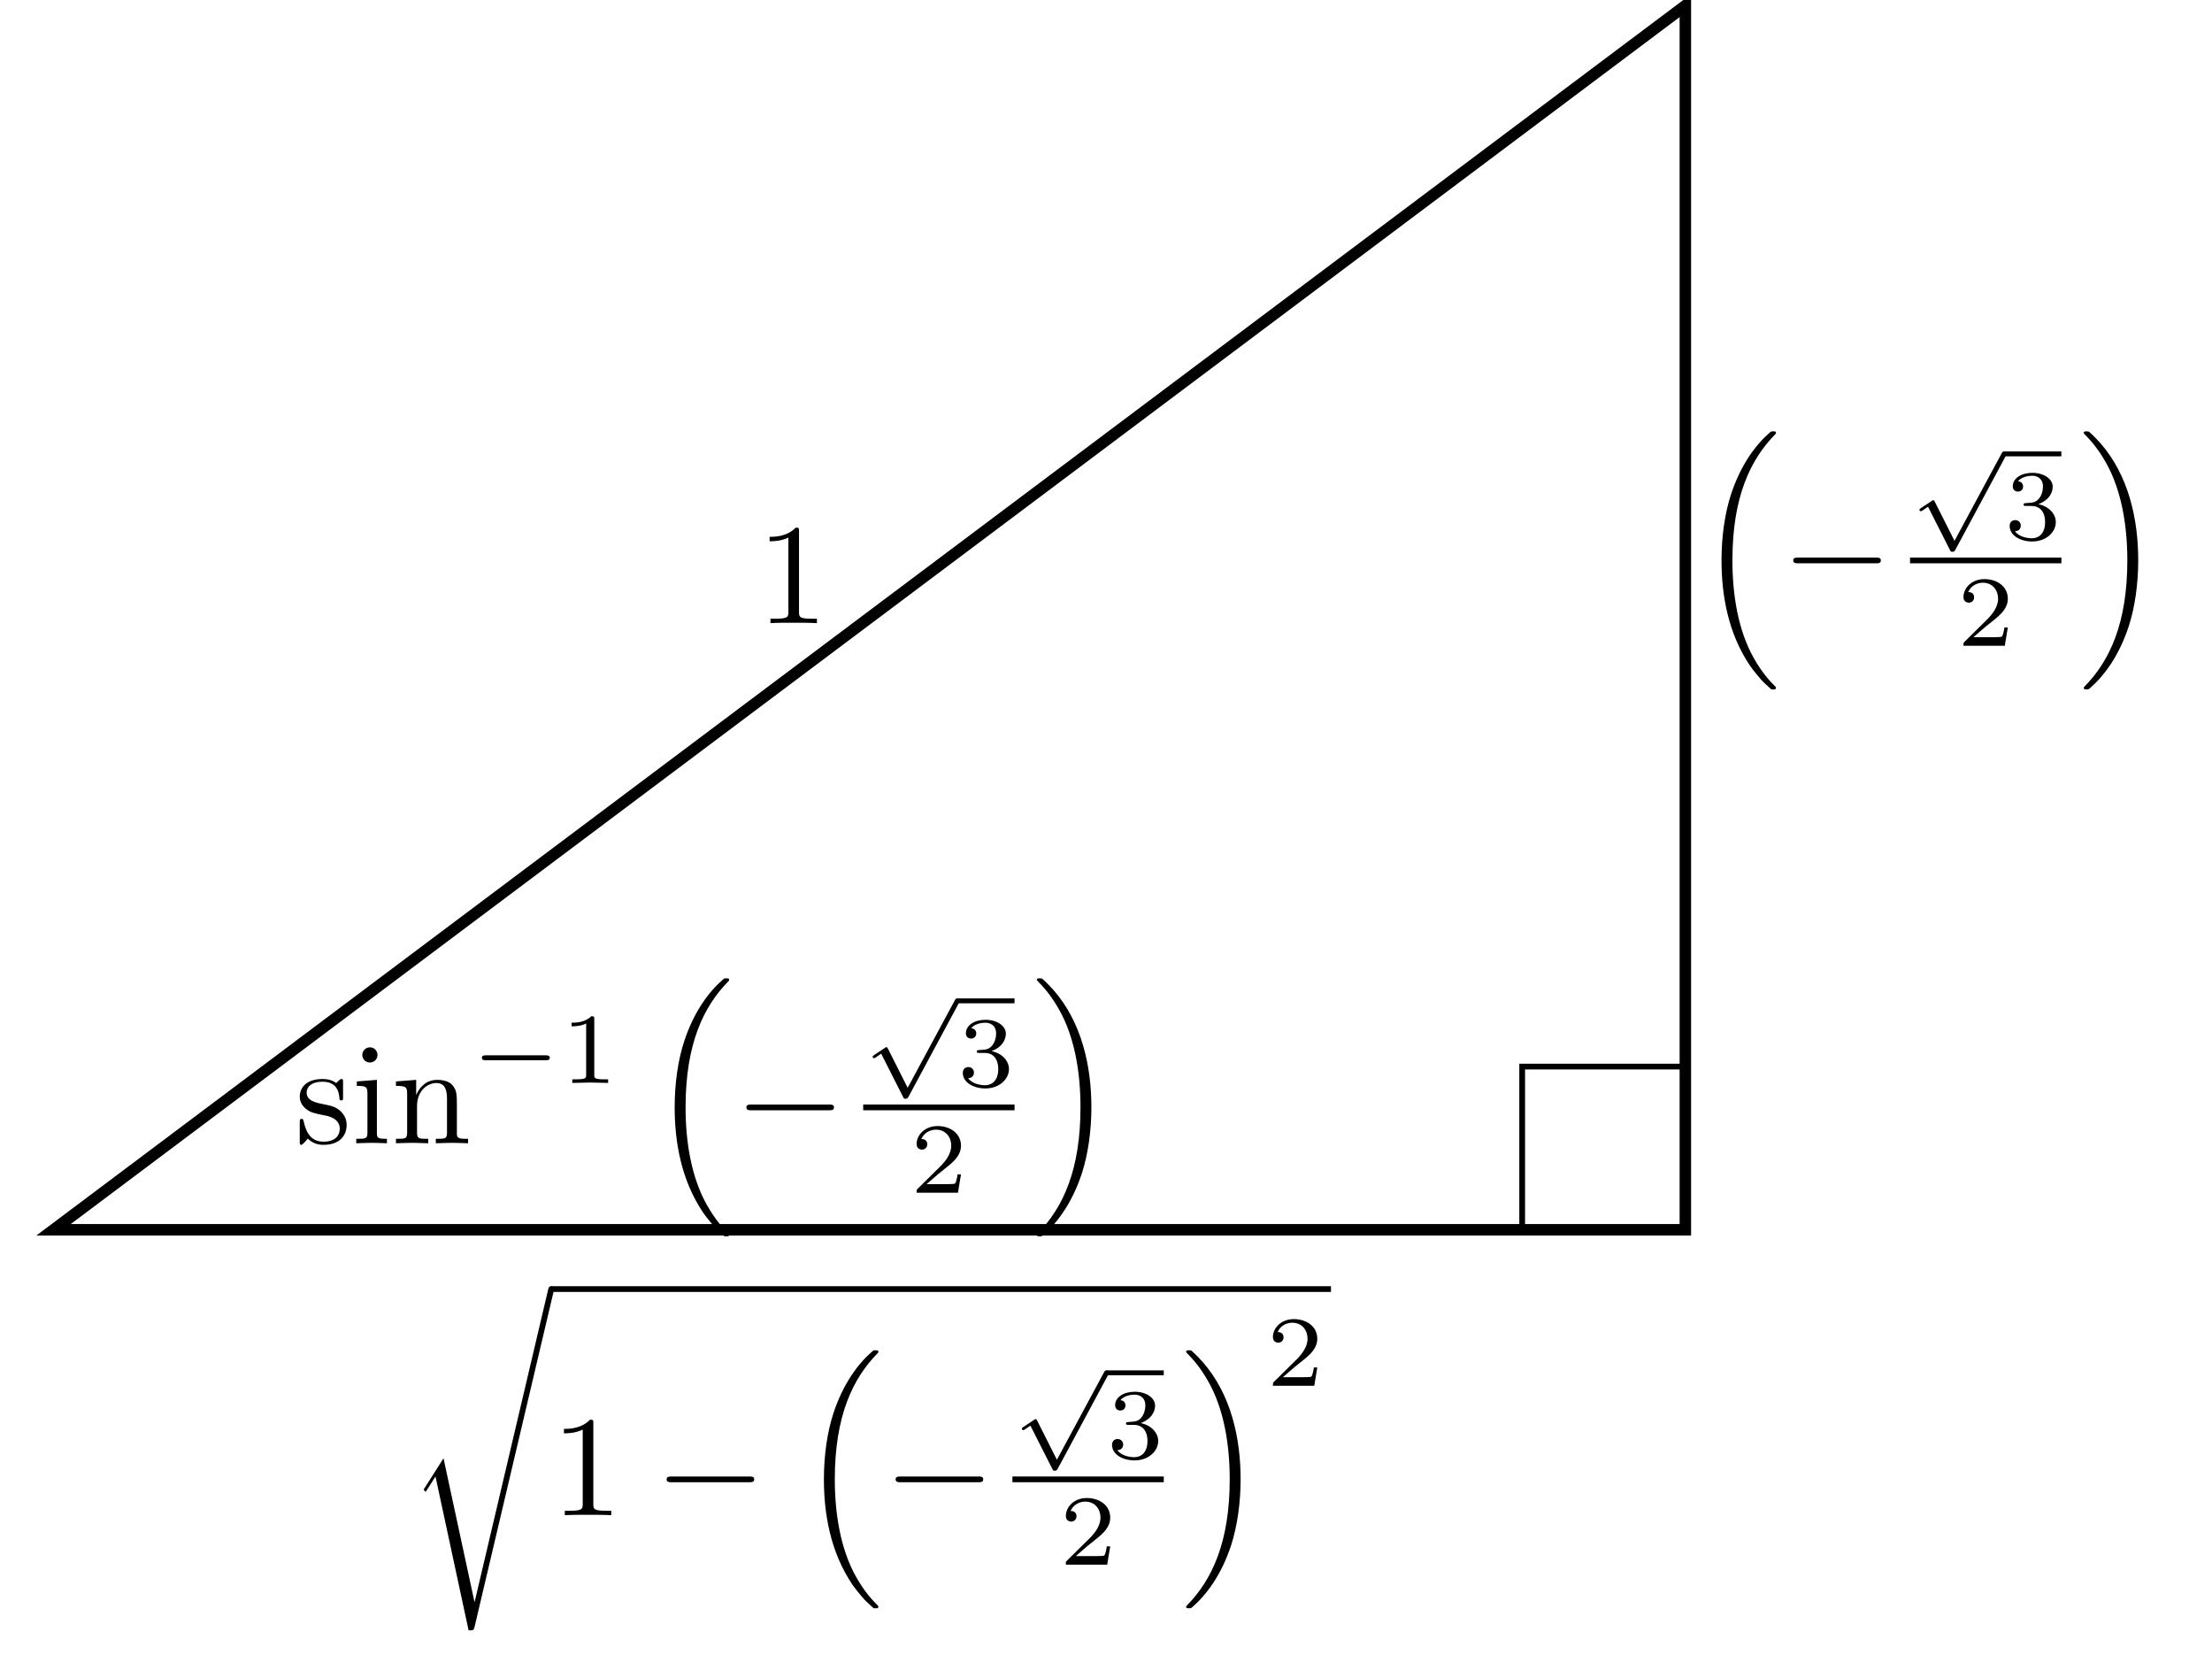 <?xml version="1.0" encoding="UTF-8" standalone="no"?>
<!DOCTYPE svg PUBLIC "-//W3C//DTD SVG 1.1//EN" "http://www.w3.org/Graphics/SVG/1.1/DTD/svg11.dtd">
<svg xmlns="http://www.w3.org/2000/svg" xmlns:xlink="http://www.w3.org/1999/xlink" version="1.1" width="426.978pt" height="323.853pt" viewBox="0 0 426.978 323.853">
<g enable-background="new">
<path transform="matrix(2.778,0,0,-2.778,10.331,237.328)" stroke-width=".797" stroke-linecap="butt" stroke-miterlimit="10" stroke-linejoin="miter" fill="none" stroke="#000000" d="M 0 0 L 113.387 0 L 113.387 85.04 Z "/>
<symbol id="font_0_3">
<path d="M .355 .198 L .354 .198 L .138 1.2 L .007 .994 C 0 .985 0 .983 0 .982 C 0 .978 .013 .967 .014 .966 L .082 1.073 L .313 0 C .346 0 .349 0 .355 .026 L .905 2.359 C .907 2.366 .909 2.375 .909 2.38 C .909 2.391 .901 2.4 .889 2.4 C .873 2.4 .87 2.387 .867 2.373 L .355 .198 Z "/>
</symbol>
<use xlink:href="#font_0_3" transform="matrix(27.674,0,0,-27.674,81.791,314.627)"/>
<path transform="matrix(2.778,0,0,-2.778,106.394,248.764)" stroke-width=".398" stroke-linecap="butt" stroke-miterlimit="10" stroke-linejoin="miter" fill="none" stroke="#000000" d="M 0 0 L 54.183 0 "/>
<symbol id="font_1_1">
<path d="M .205 .64 C .205 .664 .205 .666 .182 .666 C .12 .602 .032 .602 0 .602 L 0 .571 C .02 .571 .079 .571 .131 .597 L .131 .079 C .131 .043 .128 .031 .038 .031 L .006 .031 L .006 0 C .041 .003 .128 .003 .168 .003 C .208 .003 .295 .003 .33 0 L .33 .031 L .298 .031 C .208 .031 .205 .042 .205 .079 L .205 .64 Z "/>
</symbol>
<use xlink:href="#font_1_1" transform="matrix(27.674,0,0,-27.674,108.857,292.406)"/>
<symbol id="font_2_1">
<path d="M .576 0 C .593 0 .611 0 .611 .02 C .611 .04 .593 .04 .576 .04 L .035 .04 C .018 .04 0 .04 0 .02 C 0 0 .018 0 .035 0 L .576 0 Z "/>
</symbol>
<use xlink:href="#font_2_1" transform="matrix(27.674,0,0,-27.674,128.677,286.041)"/>
<symbol id="font_0_1">
<path d="M .335 .011 C .337 .01 .346 0 .347 0 L .369 0 C .372 0 .38 .001 .38 .01 C .38 .014 .378 .016 .376 .019 C .34 .055 .286 .11 .224 .22 C .116 .412 .076 .659 .076 .899 C .076 1.343 .202 1.604 .377 1.781 C .38 1.784 .38 1.787 .38 1.789 C .38 1.799 .373 1.799 .361 1.799 C .348 1.799 .346 1.799 .337 1.791 C .242 1.709 .135 1.57 .066 1.359 C .023 1.227 0 1.066 0 .9 C 0 .663 .043 .395 .2 .163 C .227 .124 .264 .083 .264 .082 C .274 .07 .288 .054 .296 .047 L .335 .011 Z "/>
</symbol>
<use xlink:href="#font_0_1" transform="matrix(27.674,0,0,-27.674,159.037,310.364)"/>
<use xlink:href="#font_2_1" transform="matrix(27.674,0,0,-27.674,172.88,286.041)"/>
<symbol id="font_3_2">
<path d="M .349 .109 L .153 .498 C .148 .508 .145 .514 .137 .514 C .133 .514 .131 .514 .121 .506 L .014 .435 C 0 .426 0 .421 0 .418 C 0 .412 .005 .404 .014 .404 C .018 .404 .02 .404 .033 .413 C .044 .421 .073 .441 .085 .449 L .304 .017 C .311 .002 .313 0 .327 0 C .336 0 .347 0 .357 .019 L .86 .955 C .868 .968 .868 .97 .868 .975 C .868 .991 .855 1 .844 1 C .829 1 .824 .991 .818 .979 L .349 .109 Z "/>
</symbol>
<use xlink:href="#font_3_2" transform="matrix(19.372,0,0,-19.372,197.249,283.817)"/>
<path transform="matrix(2.778,0,0,-2.778,213.608,264.925)" stroke-width=".339" stroke-linecap="butt" stroke-miterlimit="10" stroke-linejoin="miter" fill="none" stroke="#000000" d="M 0 0 L 3.971 0 "/>
<symbol id="font_4_3">
<path d="M .219 .354 C .297 .354 .353 .3 .353 .193 C .353 .069 .281 .032 .223 .032 C .183 .032 .095 .043 .053 .102 C .1 .104 .111 .137 .111 .158 C .111 .19 .087 .213 .056 .213 C .028 .213 0 .196 0 .155 C 0 .061 .104 0 .225 0 C .364 0 .46 .093 .46 .193 C .46 .271 .396 .349 .286 .372 C .391 .41 .429 .485 .429 .546 C .429 .625 .338 .684 .227 .684 C .116 .684 .031 .63 .031 .55 C .031 .516 .053 .497 .083 .497 C .114 .497 .134 .52 .134 .548 C .134 .577 .114 .598 .083 .6 C .118 .644 .187 .655 .224 .655 C .269 .655 .332 .633 .332 .546 C .332 .504 .318 .458 .292 .427 C .259 .389 .231 .387 .181 .384 C .156 .382 .154 .382 .149 .381 C .147 .381 .139 .379 .139 .368 C .139 .354 .148 .354 .165 .354 L .219 .354 Z "/>
</symbol>
<use xlink:href="#font_4_3" transform="matrix(19.372,0,0,-19.372,214.654,281.829)"/>
<path transform="matrix(2.778,0,0,-2.778,195.428,285.486)" stroke-width=".398" stroke-linecap="butt" stroke-miterlimit="10" stroke-linejoin="miter" fill="none" stroke="#000000" d="M 0 0 L 10.516 0 "/>
<symbol id="font_4_2">
<path d="M .442 .182 L .408 .182 C .405 .16 .395 .101 .382 .091 C .374 .085 .297 .085 .283 .085 L .099 .085 C .204 .178 .239 .206 .299 .253 C .373 .312 .442 .374 .442 .469 C .442 .59 .336 .664 .208 .664 C .084 .664 0 .577 0 .485 C 0 .434 .043 .429 .053 .429 C .077 .429 .106 .446 .106 .482 C .106 .5 .099 .535 .047 .535 C .078 .606 .146 .628 .193 .628 C .293 .628 .345 .55 .345 .469 C .345 .382 .283 .313 .251 .277 L .01 .039 C 0 .03 0 .028 0 0 L .412 0 L .442 .182 Z "/>
</symbol>
<use xlink:href="#font_4_2" transform="matrix(19.372,0,0,-19.372,205.74,301.947)"/>
<symbol id="font_0_2">
<path d="M .38 .9 C .38 1.187 .313 1.492 .116 1.717 C .102 1.733 .065 1.772 .041 1.793 C .034 1.799 .032 1.799 .019 1.799 C .009 1.799 0 1.799 0 1.789 C 0 1.785 .004 1.781 .006 1.779 C .04 1.744 .094 1.689 .156 1.579 C .264 1.387 .304 1.14 .304 .9 C .304 .466 .184 .201 .004 .018 C .002 .016 0 .013 0 .01 C 0 0 .009 0 .019 0 C .032 0 .034 0 .043 .008 C .138 .09 .245 .229 .314 .44 C .358 .577 .38 .739 .38 .9 Z "/>
</symbol>
<use xlink:href="#font_0_2" transform="matrix(27.674,0,0,-27.674,228.957,310.364)"/>
<use xlink:href="#font_4_2" transform="matrix(19.372,0,0,-19.372,245.709,267.422)"/>
<use xlink:href="#font_1_1" transform="matrix(27.674,0,0,-27.674,148.557,120.258)"/>
<use xlink:href="#font_0_1" transform="matrix(27.674,0,0,-27.674,332.301,133.031)"/>
<use xlink:href="#font_2_1" transform="matrix(27.674,0,0,-27.674,346.144,108.707)"/>
<use xlink:href="#font_3_2" transform="matrix(19.372,0,0,-19.372,370.513,106.484)"/>
<path transform="matrix(2.778,0,0,-2.778,386.872,87.592)" stroke-width=".339" stroke-linecap="butt" stroke-miterlimit="10" stroke-linejoin="miter" fill="none" stroke="#000000" d="M 0 0 L 3.971 0 "/>
<use xlink:href="#font_4_3" transform="matrix(19.372,0,0,-19.372,387.918,104.496)"/>
<path transform="matrix(2.778,0,0,-2.778,368.692,108.153)" stroke-width=".398" stroke-linecap="butt" stroke-miterlimit="10" stroke-linejoin="miter" fill="none" stroke="#000000" d="M 0 0 L 10.516 0 "/>
<use xlink:href="#font_4_2" transform="matrix(19.372,0,0,-19.372,379.004,124.617)"/>
<use xlink:href="#font_0_2" transform="matrix(27.674,0,0,-27.674,402.221,133.031)"/>
<symbol id="font_1_4">
<path d="M .175 .205 C .197 .201 .279 .185 .279 .113 C .279 .062 .244 .022 .166 .022 C .082 .022 .046 .079 .027 .164 C .024 .177 .023 .181 .013 .181 C 0 .181 0 .174 0 .156 L 0 .024 C 0 .007 0 0 .011 0 C .016 0 .017 .001 .036 .02 C .038 .022 .038 .024 .056 .043 C .1 .001 .145 0 .166 0 C .281 0 .327 .067 .327 .139 C .327 .192 .297 .222 .285 .234 C .252 .266 .213 .274 .171 .282 C .115 .293 .048 .306 .048 .364 C .048 .399 .074 .44 .16 .44 C .27 .44 .275 .35 .277 .319 C .278 .31 .287 .31 .289 .31 C .302 .31 .302 .315 .302 .334 L .302 .435 C .302 .452 .302 .459 .291 .459 C .286 .459 .284 .459 .271 .447 C .268 .443 .258 .434 .254 .431 C .216 .459 .175 .459 .16 .459 C .038 .459 0 .392 0 .336 C 0 .301 .016 .273 .043 .251 C .075 .225 .103 .219 .175 .205 Z "/>
</symbol>
<symbol id="font_1_2">
<path d="M .144 .442 L .004 .431 L .004 .4 C .069 .4 .078 .394 .078 .345 L .078 .076 C .078 .031 .067 .031 0 .031 L 0 0 C .032 .001 .086 .003 .11 .003 C .145 .003 .18 .001 .214 0 L .214 .031 C .148 .031 .144 .036 .144 .075 L .144 .442 M .148 .616 C .148 .648 .123 .669 .095 .669 C .064 .669 .042 .642 .042 .616 C .042 .589 .064 .563 .095 .563 C .123 .563 .148 .584 .148 .616 Z "/>
</symbol>
<symbol id="font_1_3">
<path d="M .078 .344 L .078 .076 C .078 .031 .067 .031 0 .031 L 0 0 C .035 .001 .086 .003 .113 .003 C .139 .003 .191 .001 .225 0 L .225 .031 C .158 .031 .147 .031 .147 .076 L .147 .26 C .147 .364 .218 .42 .282 .42 C .345 .42 .356 .366 .356 .309 L .356 .076 C .356 .031 .345 .031 .278 .031 L .278 0 C .313 .001 .364 .003 .391 .003 C .417 .003 .469 .001 .503 0 L .503 .031 C .451 .031 .426 .031 .425 .061 L .425 .252 C .425 .338 .425 .369 .394 .405 C .38 .422 .347 .442 .289 .442 C .216 .442 .169 .399 .141 .337 L .141 .442 L 0 .431 L 0 .4 C .07 .4 .078 .393 .078 .344 Z "/>
</symbol>
<use xlink:href="#font_1_4" transform="matrix(27.674,0,0,-27.674,57.863,220.929)"/>
<use xlink:href="#font_1_2" transform="matrix(27.674,0,0,-27.674,68.767,220.625)"/>
<use xlink:href="#font_1_3" transform="matrix(27.674,0,0,-27.674,76.432,220.625)"/>
<symbol id="font_3_1">
<path d="M .636 0 C .652 0 .676 0 .676 .024 C .676 .049 .653 .049 .636 .049 L .04 .049 C .024 .049 0 .049 0 .025 C 0 0 .023 0 .04 0 L .636 0 Z "/>
</symbol>
<use xlink:href="#font_3_1" transform="matrix(19.372,0,0,-19.372,93.02,204.605)"/>
<symbol id="font_4_1">
<path d="M .226 .636 C .226 .663 .224 .664 .196 .664 C .132 .601 .041 .6 0 .6 L 0 .564 C .024 .564 .09 .564 .145 .592 L .145 .082 C .145 .049 .145 .036 .045 .036 L .007 .036 L .007 0 C .025 .001 .148 .004 .185 .004 C .216 .004 .342 .001 .364 0 L .364 .036 L .326 .036 C .226 .036 .226 .049 .226 .082 L .226 .636 Z "/>
</symbol>
<use xlink:href="#font_4_1" transform="matrix(19.372,0,0,-19.372,110.334,208.983)"/>
<use xlink:href="#font_0_1" transform="matrix(27.674,0,0,-27.674,130.231,238.584)"/>
<use xlink:href="#font_2_1" transform="matrix(27.674,0,0,-27.674,144.075,214.26)"/>
<use xlink:href="#font_3_2" transform="matrix(19.372,0,0,-19.372,168.443,212.036)"/>
<path transform="matrix(2.778,0,0,-2.778,184.803,193.144)" stroke-width=".339" stroke-linecap="butt" stroke-miterlimit="10" stroke-linejoin="miter" fill="none" stroke="#000000" d="M 0 0 L 3.971 0 "/>
<use xlink:href="#font_4_3" transform="matrix(19.372,0,0,-19.372,185.849,210.049)"/>
<path transform="matrix(2.778,0,0,-2.778,166.622,213.706)" stroke-width=".398" stroke-linecap="butt" stroke-miterlimit="10" stroke-linejoin="miter" fill="none" stroke="#000000" d="M 0 0 L 10.516 0 "/>
<use xlink:href="#font_4_2" transform="matrix(19.372,0,0,-19.372,176.934,230.167)"/>
<use xlink:href="#font_0_2" transform="matrix(27.674,0,0,-27.674,200.152,238.584)"/>
<path transform="matrix(2.778,0,0,-2.778,10.331,237.328)" stroke-width=".399" stroke-linecap="butt" stroke-miterlimit="10" stroke-linejoin="miter" fill="none" stroke="#000000" d="M 113.387 0 L 102.049 0 L 102.049 11.339 L 113.387 11.339 "/>
</g>
</svg>
